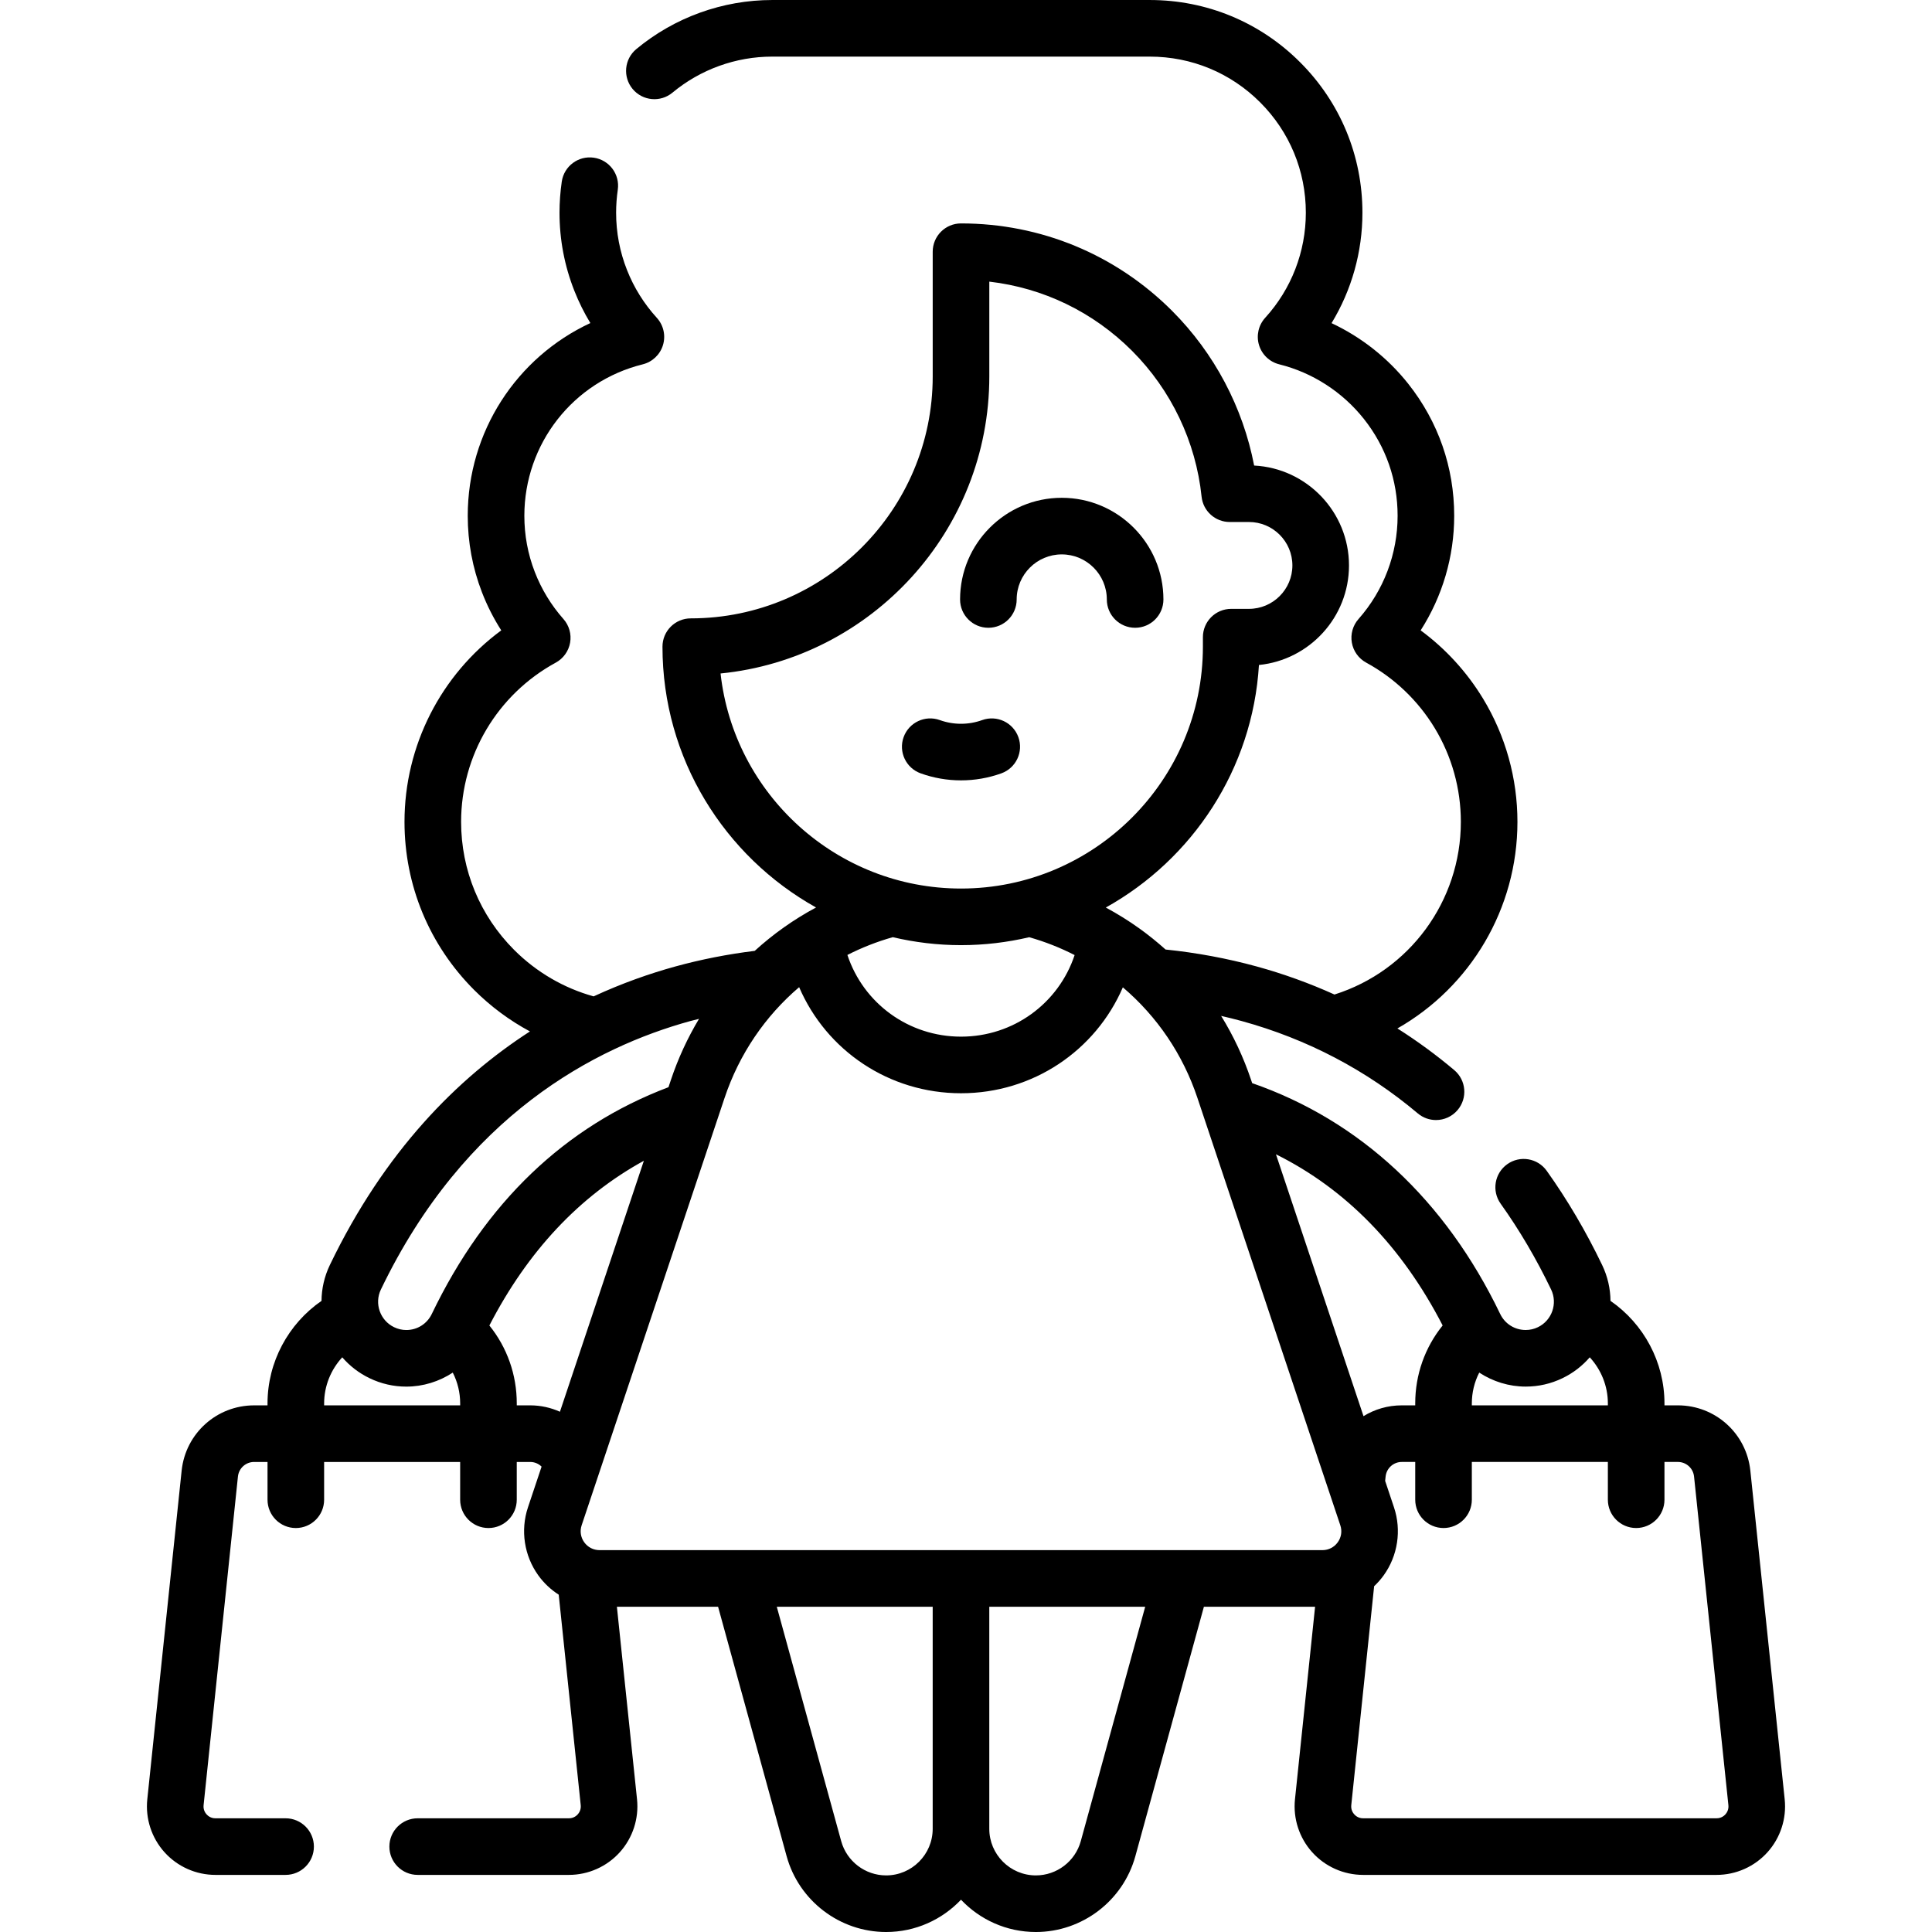 <svg id="Capa_1" enable-background="new 0 0 511.997 511.997" height="512" viewBox="0 0 511.997 511.997" width="512" xmlns="http://www.w3.org/2000/svg"><g><path d="m472.958 476.831-9.1-87.091c-1.033-9.868-9.291-17.31-19.209-17.31h-3.55v-.52c0-10.925-5.48-21.073-14.306-27.171-.028-3.199-.737-6.44-2.214-9.507-4.279-8.907-9.22-17.305-14.687-24.961-2.407-3.371-7.091-4.153-10.462-1.745-3.371 2.407-4.152 7.091-1.745 10.462 4.967 6.956 9.466 14.607 13.375 22.744 1.788 3.715.214 8.198-3.502 9.989-1.02.49-2.106.739-3.229.739-2.911 0-5.502-1.626-6.761-4.24-14.526-30.213-37.202-51.286-65.733-61.18l-.284-.849c-2.009-6.008-4.676-11.688-7.938-16.969 1.827.417 3.641.868 5.438 1.36 17.357 4.769 33.061 13.003 46.674 24.474 1.407 1.186 3.122 1.765 4.829 1.765 2.135 0 4.256-.907 5.739-2.668 2.669-3.167 2.265-7.899-.903-10.568-4.796-4.041-9.821-7.722-15.062-11.039 19.303-10.987 31.809-31.684 31.809-54.755 0-11.525-3.149-22.811-9.108-32.64-4.293-7.076-9.927-13.225-16.54-18.101 5.774-9.014 8.888-19.535 8.888-30.369 0-12.827-4.209-24.918-12.171-34.968-5.447-6.875-12.459-12.387-20.33-16.081 5.324-8.76 8.182-18.853 8.182-29.271 0-15.068-5.863-29.222-16.504-39.85-10.633-10.648-24.788-16.511-39.855-16.511h-100.06c-13.128 0-25.918 4.621-36.014 13.012-3.186 2.648-3.622 7.376-.974 10.562s7.376 3.622 10.562.974c7.407-6.157 16.792-9.548 26.426-9.548h100.06c11.058 0 21.443 4.301 29.25 12.116 7.81 7.8 12.11 18.186 12.11 29.244 0 10.332-3.827 20.227-10.776 27.861-1.778 1.953-2.397 4.698-1.63 7.226s2.807 4.466 5.371 5.102c8.794 2.182 16.759 7.324 22.428 14.479 5.841 7.372 8.928 16.242 8.928 25.652 0 10.088-3.679 19.806-10.359 27.363-1.513 1.711-2.164 4.019-1.767 6.268.396 2.25 1.796 4.196 3.802 5.287 7.457 4.056 13.734 10.05 18.15 17.33 4.536 7.482 6.934 16.08 6.934 24.862 0 21.046-13.649 39.501-33.496 45.764-6.611-2.991-13.492-5.478-20.623-7.438-7.837-2.146-15.945-3.649-24.138-4.488-2.17-1.946-4.447-3.792-6.841-5.514-2.887-2.079-5.892-3.942-8.992-5.611 22.936-12.782 38.901-36.627 40.583-64.28 13.379-1.332 23.862-12.654 23.862-26.378 0-14.157-11.154-25.758-25.136-26.474-2.971-15.431-10.551-29.793-21.747-40.999-14.94-14.94-34.805-23.167-55.936-23.167-4.142 0-7.5 3.358-7.5 7.5v33.052c0 35.353-28.761 64.114-64.114 64.114-4.142 0-7.5 3.358-7.5 7.5 0 29.684 16.446 55.588 40.698 69.118-5.9 3.161-11.351 7.025-16.25 11.494-7.176.883-14.242 2.27-21.038 4.141-6.724 1.849-14.057 4.41-21.655 7.921-7.913-2.193-15.153-6.412-21.053-12.304-9.071-9.08-14.066-21.136-14.066-33.949 0-17.594 9.613-33.762 25.088-42.194 2.005-1.093 3.403-3.039 3.798-5.288.396-2.249-.255-4.555-1.768-6.266-3.263-3.691-5.818-7.89-7.595-12.48-1.834-4.738-2.764-9.745-2.764-14.882 0-19.046 12.898-35.548 31.366-40.131 2.564-.636 4.604-2.574 5.371-5.102s.147-5.273-1.631-7.226c-3.4-3.735-6.058-7.995-7.902-12.67-1.914-4.837-2.884-9.948-2.884-15.191 0-2.018.148-4.059.441-6.068.598-4.099-2.24-7.906-6.339-8.504-4.106-.599-7.906 2.241-8.504 6.339-.397 2.723-.599 5.493-.599 8.233 0 7.14 1.324 14.107 3.934 20.703 1.175 2.977 2.591 5.831 4.24 8.546-19.562 9.101-32.494 28.811-32.494 51.071 0 6.997 1.271 13.826 3.776 20.298 1.37 3.538 3.079 6.905 5.109 10.072-16 11.788-25.645 30.547-25.645 50.74 0 16.817 6.554 32.639 18.46 44.557 4.409 4.403 9.392 8.089 14.784 10.986-19.186 12.401-38.521 31.739-53.024 61.9-1.474 3.067-2.183 6.307-2.211 9.504-8.828 6.097-14.31 16.247-14.31 27.173v.52h-3.55c-9.918 0-18.177 7.441-19.209 17.311l-9.1 87.085c-.536 5.103 1.126 10.217 4.561 14.031 3.435 3.815 8.348 6.003 13.479 6.003h18.61c4.142 0 7.5-3.358 7.5-7.5s-3.358-7.5-7.5-7.5h-18.61c-1.214 0-1.982-.652-2.332-1.04-.349-.388-.917-1.219-.789-2.431l9.1-87.089c.23-2.207 2.075-3.871 4.291-3.871h3.55v10.01c0 4.142 3.358 7.5 7.5 7.5s7.5-3.358 7.5-7.5v-10.01h36.05v10.01c0 4.142 3.358 7.5 7.5 7.5s7.5-3.358 7.5-7.5v-10.01h3.56c1.156 0 2.23.462 3.018 1.236l-3.612 10.8c-2.03 6.083-1.003 12.821 2.747 18.025 1.48 2.054 3.325 3.775 5.407 5.114l5.831 55.778c.125 1.216-.444 2.051-.795 2.44-.35.388-1.118 1.038-2.334 1.038h-40.08c-4.142 0-7.5 3.358-7.5 7.5s3.358 7.5 7.5 7.5h40.08c5.128 0 10.039-2.184 13.474-5.992 3.437-3.811 5.104-8.925 4.576-14.038l-5.335-51.03h26.815l18.164 66.1c3.251 11.833 14.094 20.097 26.366 20.097 7.808 0 14.856-3.295 19.843-8.56 4.987 5.266 12.035 8.56 19.843 8.56 12.271 0 23.113-8.264 26.366-20.097l18.164-66.1h29.465l-5.33 51.038c-.529 5.105 1.14 10.219 4.576 14.03 3.435 3.808 8.345 5.992 13.474 5.992h93.69c5.131 0 10.044-2.188 13.479-6.003 3.434-3.816 5.096-8.931 4.56-14.028zm-68.629-109.371c3.393 0 6.666-.747 9.736-2.224 2.854-1.375 5.283-3.28 7.234-5.537 3.019 3.276 4.801 7.616 4.801 12.21v.52h-36.05v-.52c0-2.886.686-5.66 1.96-8.157 3.606 2.362 7.874 3.708 12.319 3.708zm-22.014-16.205c-4.706 5.837-7.267 13.046-7.267 20.655v.52h-3.56c-3.712 0-7.192 1.043-10.147 2.865l-23.202-69.397c18.568 9.231 33.376 24.43 44.176 45.357zm-191.36-172.776c39.933-3.972 71.222-37.762 71.222-78.723v-25.121c14.286 1.654 27.507 8.021 37.827 18.341 10.373 10.382 16.917 24.103 18.426 38.634.397 3.822 3.618 6.725 7.46 6.725h5.096c6.346 0 11.509 5.163 11.509 11.509s-5.163 11.509-11.509 11.509h-4.706c-4.142 0-7.5 3.358-7.5 7.5v2.516c0 35.346-28.756 64.103-64.103 64.103-32.949 0-60.173-24.98-63.722-56.993zm63.722 71.993c6.218 0 12.264-.738 18.072-2.101 4.175 1.184 8.197 2.763 12.036 4.731-4.25 12.781-16.201 21.618-30.104 21.618-13.914 0-25.872-8.853-30.113-21.652 3.802-1.937 7.823-3.517 12.019-4.708 5.814 1.367 11.865 2.112 18.09 2.112zm-42.897 11.138c7.233 16.792 23.818 28.111 42.901 28.111 19.069 0 35.644-11.301 42.886-28.069 9.129 7.77 15.914 17.801 19.759 29.297l37.871 113.274c.516 1.538.266 3.177-.684 4.497-.951 1.322-2.429 2.08-4.055 2.08h-191.57c-1.627 0-3.106-.757-4.058-2.078-.952-1.322-1.203-2.965-.689-4.503l37.881-113.271c3.886-11.625 10.776-21.68 19.758-29.338zm-110.842 80.121c22.257-46.286 56.883-64.237 82.014-71.146.757-.208 1.532-.385 2.297-.58-3.03 5.042-5.538 10.459-7.453 16.187l-.644 1.925c-27.441 10.375-48.535 30.573-62.727 60.101-1.259 2.62-3.847 4.248-6.753 4.248-1.113 0-2.201-.251-3.23-.747-3.718-1.79-5.29-6.271-3.504-9.988zm-15.04 30.699v-.52c0-4.595 1.782-8.936 4.802-12.212 1.952 2.258 4.383 4.163 7.239 5.538 3.076 1.479 6.351 2.229 9.733 2.229 4.444 0 8.711-1.347 12.317-3.711 1.273 2.496 1.959 5.271 1.959 8.156v.52zm54.61 0h-3.56v-.52c0-7.606-2.559-14.812-7.259-20.645 10.149-19.669 23.872-34.289 40.942-43.654l-22.244 66.513c-2.428-1.087-5.098-1.694-7.879-1.694zm94.321 124.567c-5.54 0-10.434-3.73-11.902-9.072l-17.073-62.125h41.317v58.854c0 6.806-5.537 12.343-12.342 12.343zm51.587-9.072c-1.468 5.342-6.362 9.072-11.902 9.072-6.806 0-12.343-5.537-12.343-12.343v-58.854h41.317zm170.834-7.105c-.35.388-1.118 1.04-2.332 1.04h-93.69c-1.217 0-1.985-.65-2.334-1.038-.351-.389-.921-1.224-.796-2.433l6.061-58.034c.925-.869 1.776-1.827 2.529-2.874 3.747-5.207 4.768-11.945 2.733-18.02l-2.344-7.01.121-1.151c.23-2.207 2.075-3.871 4.291-3.871h3.56v10.01c0 4.142 3.358 7.5 7.5 7.5s7.5-3.358 7.5-7.5v-10.01h36.05v10.01c0 4.142 3.358 7.5 7.5 7.5s7.5-3.358 7.5-7.5v-10.01h3.55c2.215 0 4.06 1.664 4.291 3.87l9.101 87.095c.125 1.207-.442 2.038-.791 2.426z"/><path d="m261.927 166.366c4.142 0 7.5-3.358 7.5-7.5 0-6.587 5.359-11.946 11.945-11.946 6.587 0 11.946 5.359 11.946 11.946 0 4.142 3.358 7.5 7.5 7.5s7.5-3.358 7.5-7.5c0-14.858-12.088-26.946-26.946-26.946s-26.945 12.088-26.945 26.946c0 4.142 3.358 7.5 7.5 7.5z"/><path d="m269.877 195.347c-1.403-3.897-5.7-5.919-9.597-4.516-3.617 1.302-7.602 1.302-11.217 0-3.899-1.405-8.194.619-9.597 4.516s.619 8.194 4.516 9.597c3.447 1.241 7.068 1.861 10.69 1.861s7.243-.62 10.689-1.861c3.897-1.402 5.919-5.699 4.516-9.597z"/></g></svg>